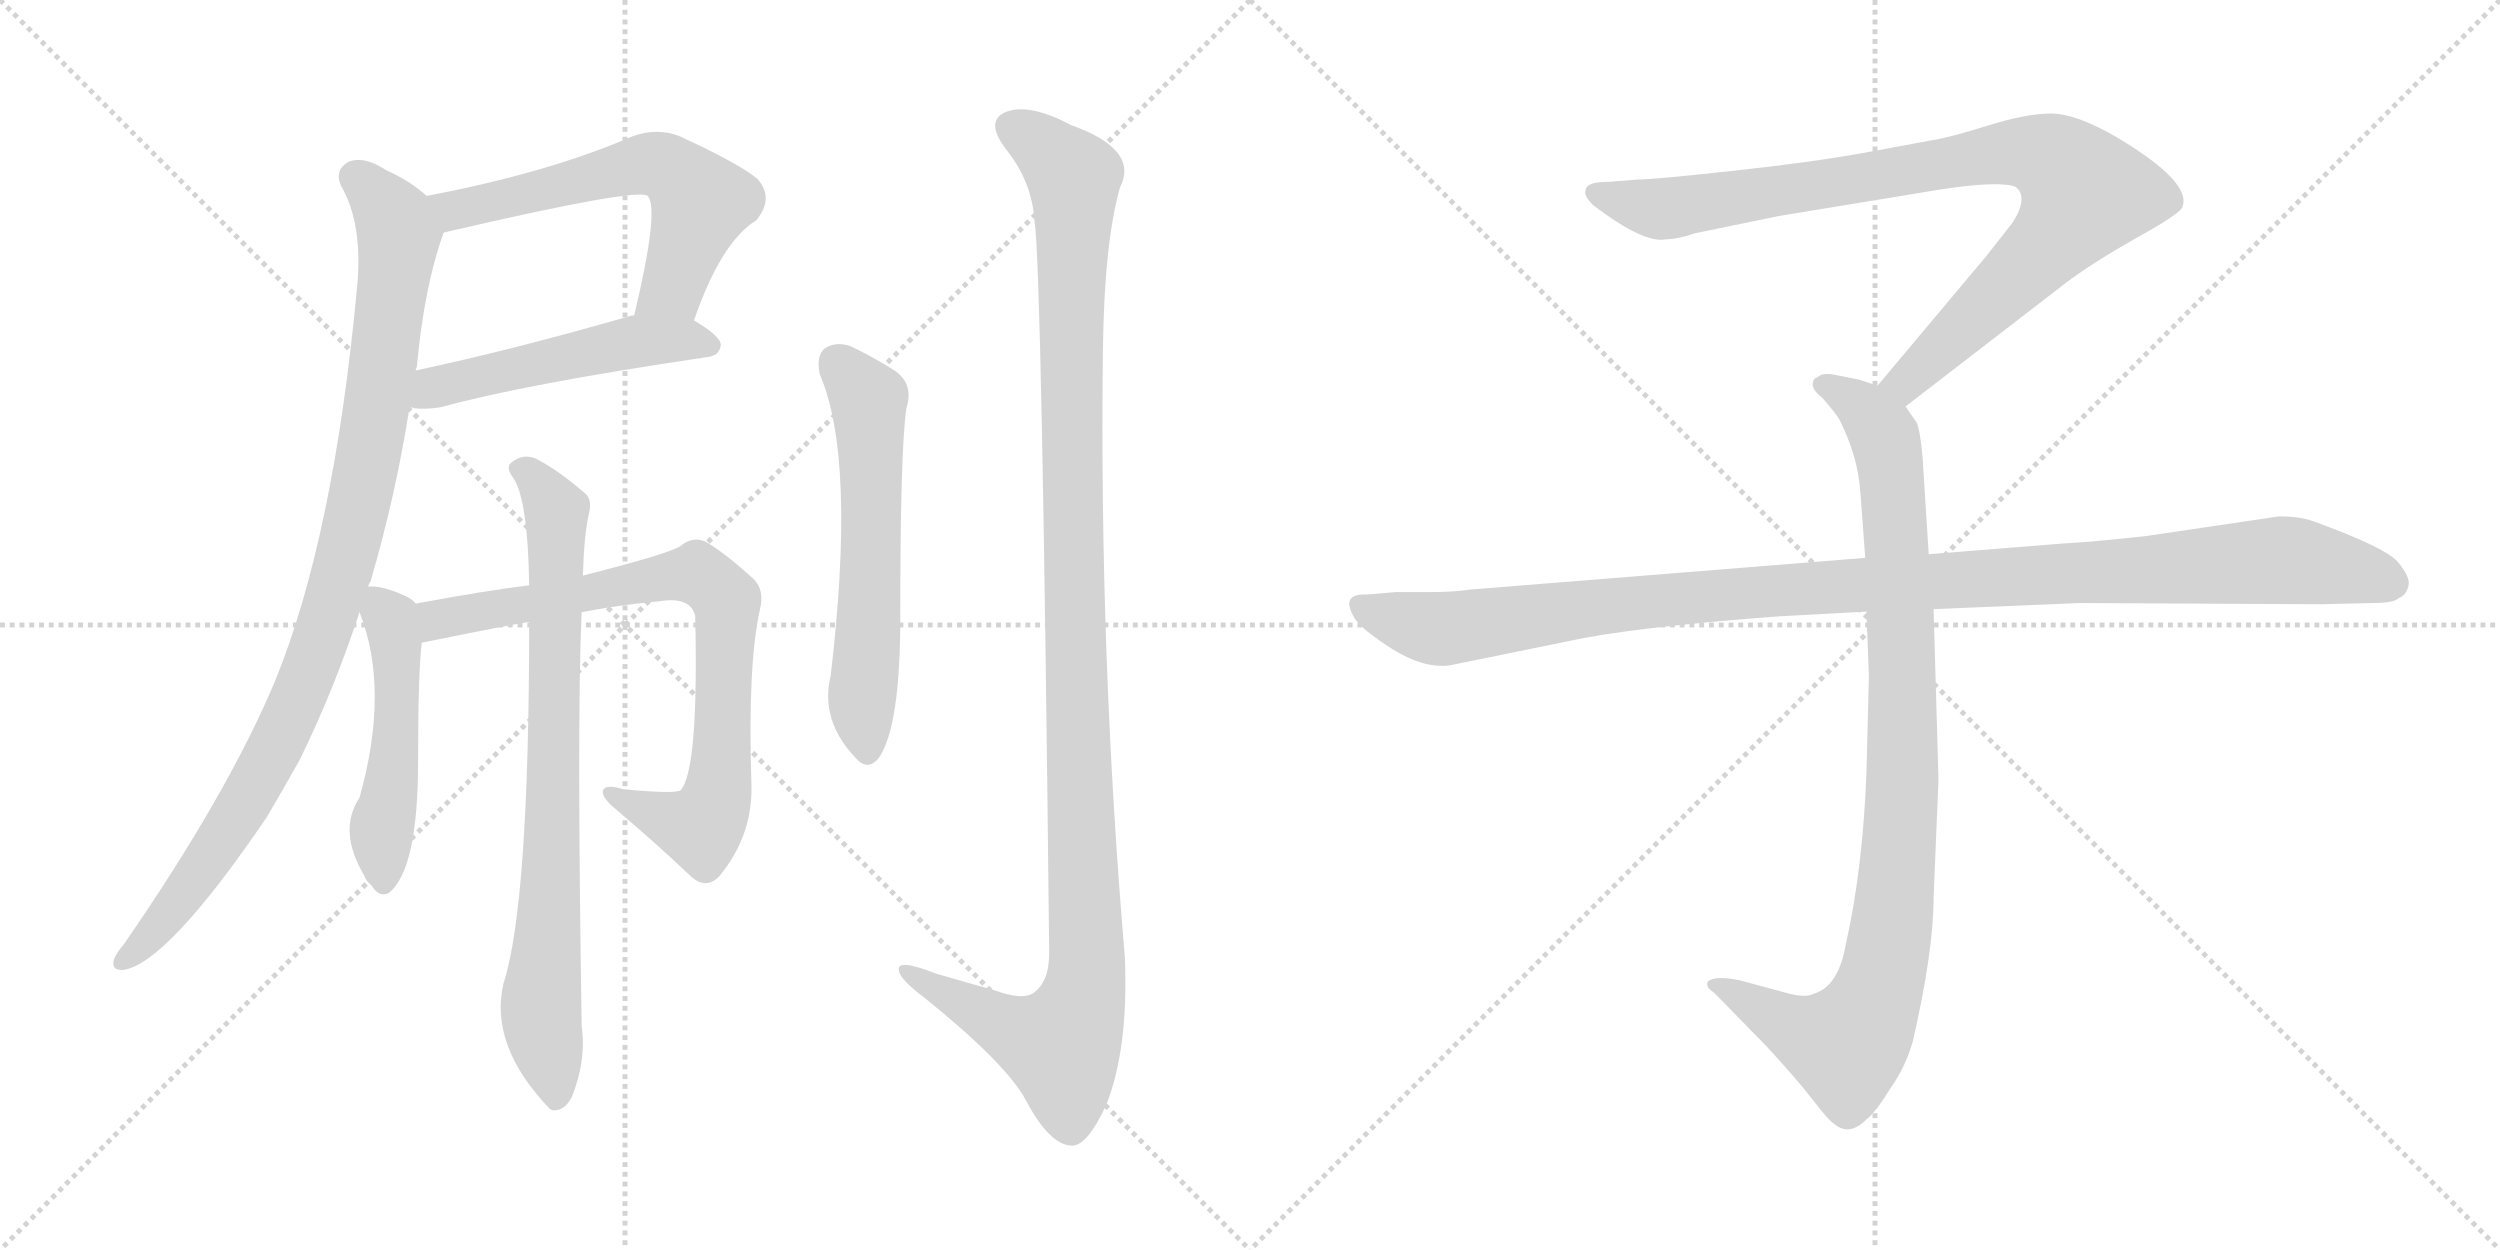 <svg version="1.1" viewBox="0 0 2048 1024" xmlns="http://www.w3.org/2000/svg">
  <g stroke="lightgray" stroke-dasharray="1,1" stroke-width="1" transform="scale(4, 4)">
    <line x1="0" y1="0" x2="256" y2="256"></line>
    <line x1="256" y1="0" x2="0" y2="256"></line>
    <line x1="128" y1="0" x2="128" y2="256"></line>
    <line x1="0" y1="128" x2="256" y2="128"></line>
    <line x1="256" y1="0" x2="512" y2="256"></line>
    <line x1="512" y1="0" x2="256" y2="256"></line>
    <line x1="384" y1="0" x2="384" y2="256"></line>
    <line x1="256" y1="128" x2="512" y2="128"></line>
  </g>
<g transform="scale(1, -1) translate(0, -850)">
   <style type="text/css">
    @keyframes keyframes0 {
      from {
       stroke: black;
       stroke-dashoffset: 593;
       stroke-width: 128;
       }
       66% {
       animation-timing-function: step-end;
       stroke: black;
       stroke-dashoffset: 0;
       stroke-width: 128;
       }
       to {
       stroke: black;
       stroke-width: 1024;
       }
       }
       #make-me-a-hanzi-animation-0 {
         animation: keyframes0 0.733s both;
         animation-delay: 0s;
         animation-timing-function: linear;
       }
    @keyframes keyframes1 {
      from {
       stroke: black;
       stroke-dashoffset: 504;
       stroke-width: 128;
       }
       62% {
       animation-timing-function: step-end;
       stroke: black;
       stroke-dashoffset: 0;
       stroke-width: 128;
       }
       to {
       stroke: black;
       stroke-width: 1024;
       }
       }
       #make-me-a-hanzi-animation-1 {
         animation: keyframes1 0.66s both;
         animation-delay: 0.733s;
         animation-timing-function: linear;
       }
    @keyframes keyframes2 {
      from {
       stroke: black;
       stroke-dashoffset: 964;
       stroke-width: 128;
       }
       76% {
       animation-timing-function: step-end;
       stroke: black;
       stroke-dashoffset: 0;
       stroke-width: 128;
       }
       to {
       stroke: black;
       stroke-width: 1024;
       }
       }
       #make-me-a-hanzi-animation-2 {
         animation: keyframes2 1.035s both;
         animation-delay: 1.393s;
         animation-timing-function: linear;
       }
    @keyframes keyframes3 {
      from {
       stroke: black;
       stroke-dashoffset: 496;
       stroke-width: 128;
       }
       62% {
       animation-timing-function: step-end;
       stroke: black;
       stroke-dashoffset: 0;
       stroke-width: 128;
       }
       to {
       stroke: black;
       stroke-width: 1024;
       }
       }
       #make-me-a-hanzi-animation-3 {
         animation: keyframes3 0.654s both;
         animation-delay: 2.427s;
         animation-timing-function: linear;
       }
    @keyframes keyframes4 {
      from {
       stroke: black;
       stroke-dashoffset: 786;
       stroke-width: 128;
       }
       72% {
       animation-timing-function: step-end;
       stroke: black;
       stroke-dashoffset: 0;
       stroke-width: 128;
       }
       to {
       stroke: black;
       stroke-width: 1024;
       }
       }
       #make-me-a-hanzi-animation-4 {
         animation: keyframes4 0.89s both;
         animation-delay: 3.081s;
         animation-timing-function: linear;
       }
    @keyframes keyframes5 {
      from {
       stroke: black;
       stroke-dashoffset: 784;
       stroke-width: 128;
       }
       72% {
       animation-timing-function: step-end;
       stroke: black;
       stroke-dashoffset: 0;
       stroke-width: 128;
       }
       to {
       stroke: black;
       stroke-width: 1024;
       }
       }
       #make-me-a-hanzi-animation-5 {
         animation: keyframes5 0.888s both;
         animation-delay: 3.971s;
         animation-timing-function: linear;
       }
    @keyframes keyframes6 {
      from {
       stroke: black;
       stroke-dashoffset: 587;
       stroke-width: 128;
       }
       66% {
       animation-timing-function: step-end;
       stroke: black;
       stroke-dashoffset: 0;
       stroke-width: 128;
       }
       to {
       stroke: black;
       stroke-width: 1024;
       }
       }
       #make-me-a-hanzi-animation-6 {
         animation: keyframes6 0.728s both;
         animation-delay: 4.859s;
         animation-timing-function: linear;
       }
    @keyframes keyframes7 {
      from {
       stroke: black;
       stroke-dashoffset: 1175;
       stroke-width: 128;
       }
       79% {
       animation-timing-function: step-end;
       stroke: black;
       stroke-dashoffset: 0;
       stroke-width: 128;
       }
       to {
       stroke: black;
       stroke-width: 1024;
       }
       }
       #make-me-a-hanzi-animation-7 {
         animation: keyframes7 1.206s both;
         animation-delay: 5.586s;
         animation-timing-function: linear;
       }
    @keyframes keyframes8 {
      from {
       stroke: black;
       stroke-dashoffset: 901;
       stroke-width: 128;
       }
       75% {
       animation-timing-function: step-end;
       stroke: black;
       stroke-dashoffset: 0;
       stroke-width: 128;
       }
       to {
       stroke: black;
       stroke-width: 1024;
       }
       }
       #make-me-a-hanzi-animation-8 {
         animation: keyframes8 0.983s both;
         animation-delay: 6.792s;
         animation-timing-function: linear;
       }
    @keyframes keyframes9 {
      from {
       stroke: black;
       stroke-dashoffset: 948;
       stroke-width: 128;
       }
       76% {
       animation-timing-function: step-end;
       stroke: black;
       stroke-dashoffset: 0;
       stroke-width: 128;
       }
       to {
       stroke: black;
       stroke-width: 1024;
       }
       }
       #make-me-a-hanzi-animation-9 {
         animation: keyframes9 1.021s both;
         animation-delay: 7.776s;
         animation-timing-function: linear;
       }
    @keyframes keyframes10 {
      from {
       stroke: black;
       stroke-dashoffset: 1108;
       stroke-width: 128;
       }
       78% {
       animation-timing-function: step-end;
       stroke: black;
       stroke-dashoffset: 0;
       stroke-width: 128;
       }
       to {
       stroke: black;
       stroke-width: 1024;
       }
       }
       #make-me-a-hanzi-animation-10 {
         animation: keyframes10 1.152s both;
         animation-delay: 8.797s;
         animation-timing-function: linear;
       }
</style>
<path d="M 568.5 587.5 Q 590.5 651.5 619.5 669.5 Q 634.5 687.5 620.5 703.5 Q 604.5 716.5 556.5 738.5 Q 538.5 745.5 518.5 738.5 Q 449.5 708.5 349.5 689.5 C 320.5 683.5 334.5 652.5 363.5 659.5 Q 522.5 696.5 530.5 689.5 Q 540.5 679.5 519.5 591.5 C 512.5 562.5 558.5 559.5 568.5 587.5 Z" fill="lightgray"></path> 
<path d="M 335.5 516.5 Q 336.5 516.5 339.5 515.5 Q 349.5 514.5 361.5 516.5 Q 430.5 535.5 579.5 557.5 Q 589.5 558.5 590.5 567.5 Q 590.5 574.5 568.5 587.5 L 519.5 591.5 Q 518.5 591.5 517.5 591.5 Q 420.5 563.5 340.5 546.5 C 311.5 540.5 305.5 521.5 335.5 516.5 Z" fill="lightgray"></path> 
<path d="M 301.5 369.5 Q 302.5 372.5 303.5 373.5 Q 324.5 445.5 335.5 516.5 L 340.5 546.5 Q 340.5 547.5 341.5 549.5 Q 347.5 615.5 363.5 659.5 C 368.5 675.5 368.5 675.5 349.5 689.5 Q 336.5 701.5 316.5 710.5 Q 298.5 722.5 285.5 717.5 Q 273.5 710.5 279.5 697.5 Q 297.5 666.5 292.5 614.5 Q 273.5 410.5 225.5 292.5 Q 186.5 199.5 101.5 76.5 Q 95.5 69.5 93.5 64.5 Q 90.5 54.5 101.5 55.5 Q 137.5 61.5 218.5 180.5 Q 231.5 202.5 245.5 227.5 Q 273.5 284.5 294.5 348.5 L 301.5 369.5 Z" fill="lightgray"></path> 
<path d="M 340.5 355.5 Q 337.5 359.5 332.5 361.5 Q 313.5 370.5 301.5 369.5 C 286.5 370.5 286.5 370.5 294.5 348.5 Q 319.5 285.5 294.5 196.5 Q 276.5 169.5 298.5 132.5 Q 299.5 128.5 304.5 124.5 Q 310.5 114.5 318.5 118.5 Q 342.5 137.5 342.5 226.5 Q 342.5 298.5 345.5 323.5 C 348.5 349.5 348.5 349.5 340.5 355.5 Z" fill="lightgray"></path> 
<path d="M 476.5 348.5 Q 507.5 354.5 540.5 357.5 Q 565.5 361.5 569.5 345.5 Q 572.5 219.5 557.5 202.5 Q 551.5 199.5 510.5 203.5 Q 497.5 207.5 494.5 203.5 Q 491.5 199.5 500.5 190.5 Q 540.5 156.5 565.5 132.5 Q 578.5 120.5 589.5 132.5 Q 617.5 166.5 615.5 209.5 Q 612.5 305.5 622.5 350.5 Q 626.5 366.5 617.5 375.5 Q 593.5 397.5 577.5 406.5 Q 567.5 410.5 558.5 403.5 Q 552.5 397.5 477.5 378.5 L 433.5 370.5 Q 399.5 366.5 340.5 355.5 C 310.5 350.5 316.5 317.5 345.5 323.5 Q 424.5 339.5 433.5 340.5 L 476.5 348.5 Z" fill="lightgray"></path> 
<path d="M 433.5 340.5 Q 433.5 109.5 412.5 44.5 Q 400.5 -6.5 450.5 -58.5 L 452.5 -59.5 Q 462.5 -60.5 468.5 -48.5 Q 480.5 -18.5 476.5 9.5 Q 472.5 264.5 476.5 348.5 L 477.5 378.5 Q 478.5 412.5 482.5 429.5 Q 485.5 441.5 478.5 446.5 Q 456.5 465.5 438.5 474.5 Q 428.5 478.5 419.5 471.5 Q 413.5 467.5 420.5 458.5 Q 432.5 440.5 433.5 370.5 L 433.5 340.5 Z" fill="lightgray"></path> 
<path d="M 671.5 543.5 Q 701.5 474.5 680.5 296.5 Q 671.5 259.5 701.5 228.5 Q 710.5 218.5 719.5 228.5 Q 737.5 253.5 737.5 343.5 Q 737.5 481.5 742.5 515.5 Q 749.5 537.5 729.5 548.5 Q 713.5 558.5 696.5 566.5 Q 684.5 570.5 675.5 564.5 Q 668.5 558.5 671.5 543.5 Z" fill="lightgray"></path> 
<path d="M 847.5 668.5 Q 853.5 631.5 859.5 69.5 Q 859.5 45.5 846.5 36.5 Q 837.5 30.5 815.5 38.5 Q 790.5 45.5 766.5 52.5 Q 733.5 65.5 736.5 54.5 Q 737.5 47.5 757.5 32.5 Q 824.5 -21.5 840.5 -51.5 Q 859.5 -87.5 877.5 -88.5 Q 890.5 -89.5 906.5 -54.5 Q 924.5 -8.5 921.5 65.5 Q 900.5 312.5 903.5 562.5 Q 904.5 650.5 917.5 696.5 Q 933.5 727.5 877.5 747.5 Q 843.5 765.5 824.5 758.5 Q 806.5 751.5 823.5 728.5 Q 845.5 701.5 847.5 668.5 Z" fill="lightgray"></path> 
<path d="M 1561.0 517.0 L 1692.0 618.0 Q 1713.0 634.0 1750.0 655.0 Q 1788.0 676.0 1788.0 681.0 Q 1795.0 701.0 1735.0 737.0 Q 1701.0 757.0 1680.0 757.0 Q 1660.0 757.0 1628.0 747.0 Q 1596.0 737.0 1582.0 735.0 L 1528.0 725.0 Q 1484.0 717.0 1419.0 710.0 Q 1355.0 703.0 1343.0 703.0 L 1317.0 701.0 Q 1299.0 701.0 1299.0 694.0 Q 1297.0 690.0 1305.0 682.0 Q 1347.0 650.0 1365.0 654.0 Q 1374.0 654.0 1389.0 659.0 L 1457.0 673.0 L 1591.0 695.0 Q 1638.0 702.0 1651.0 697.0 Q 1662.0 689.0 1649.0 668.0 L 1627.0 640.0 L 1538.0 534.0 C 1519.0 511.0 1537.0 499.0 1561.0 517.0 Z" fill="lightgray"></path> 
<path d="M 1529.0 349.0 L 1531.0 296.0 L 1529.0 217.0 Q 1526.0 138.0 1512.0 76.0 Q 1506.0 42.0 1486.0 36.0 Q 1479.0 32.0 1462.0 37.0 L 1425.0 47.0 Q 1405.0 51.0 1399.0 46.0 Q 1397.0 41.0 1404.0 37.0 L 1447.0 -7.0 Q 1472.0 -34.0 1485.0 -51.0 Q 1498.0 -68.0 1503.0 -71.0 Q 1515.0 -81.0 1529.0 -67.0 Q 1536.0 -62.0 1549.0 -41.0 Q 1561.0 -24.0 1567.0 -3.0 Q 1584.0 71.0 1584.0 115.0 L 1588.0 211.0 L 1584.0 351.0 L 1580.0 396.0 L 1575.0 475.0 Q 1573.0 498.0 1570.0 504.0 L 1561.0 517.0 C 1554.0 529.0 1554.0 529.0 1538.0 534.0 L 1523.0 539.0 L 1503.0 543.0 Q 1493.0 545.0 1489.0 541.0 Q 1485.0 540.0 1485.0 535.0 Q 1485.0 530.0 1493.0 524.0 Q 1505.0 510.0 1507.0 506.0 Q 1522.0 476.0 1524.0 447.0 L 1528.0 393.0 L 1529.0 349.0 Z" fill="lightgray"></path> 
<path d="M 1528.0 393.0 L 1204.0 367.0 Q 1190.0 365.0 1174.0 365.0 L 1144.0 365.0 L 1120.0 363.0 Q 1097.0 364.0 1110.0 343.0 Q 1116.0 334.0 1141.0 318.0 Q 1167.0 302.0 1188.0 305.0 L 1286.0 325.0 Q 1336.0 336.0 1456.0 345.0 L 1529.0 349.0 L 1584.0 351.0 L 1704.0 356.0 L 1901.0 355.0 L 1944.0 356.0 Q 1961.0 356.0 1965.0 360.0 Q 1971.0 362.0 1973.0 370.0 Q 1975.0 377.0 1964.0 390.0 Q 1953.0 402.0 1895.0 423.0 Q 1884.0 427.0 1867.0 427.0 L 1759.0 411.0 Q 1714.0 406.0 1693.0 405.0 L 1580.0 396.0 L 1528.0 393.0 Z" fill="lightgray"></path> 
      <clipPath id="make-me-a-hanzi-clip-0">
      <path d="M 568.5 587.5 Q 590.5 651.5 619.5 669.5 Q 634.5 687.5 620.5 703.5 Q 604.5 716.5 556.5 738.5 Q 538.5 745.5 518.5 738.5 Q 449.5 708.5 349.5 689.5 C 320.5 683.5 334.5 652.5 363.5 659.5 Q 522.5 696.5 530.5 689.5 Q 540.5 679.5 519.5 591.5 C 512.5 562.5 558.5 559.5 568.5 587.5 Z" fill="lightgray"></path>
      </clipPath>
      <path clip-path="url(#make-me-a-hanzi-clip-0)" d="M 359.5 687.5 L 375.5 676.5 L 520.5 714.5 L 537.5 715.5 L 553.5 708.5 L 574.5 684.5 L 550.5 614.5 L 526.5 602.5 " fill="none" id="make-me-a-hanzi-animation-0" stroke-dasharray="465 930" stroke-linecap="round"></path>

      <clipPath id="make-me-a-hanzi-clip-1">
      <path d="M 335.5 516.5 Q 336.5 516.5 339.5 515.5 Q 349.5 514.5 361.5 516.5 Q 430.5 535.5 579.5 557.5 Q 589.5 558.5 590.5 567.5 Q 590.5 574.5 568.5 587.5 L 519.5 591.5 Q 518.5 591.5 517.5 591.5 Q 420.5 563.5 340.5 546.5 C 311.5 540.5 305.5 521.5 335.5 516.5 Z" fill="lightgray"></path>
      </clipPath>
      <path clip-path="url(#make-me-a-hanzi-clip-1)" d="M 339.5 523.5 L 362.5 534.5 L 498.5 566.5 L 536.5 571.5 L 580.5 567.5 " fill="none" id="make-me-a-hanzi-animation-1" stroke-dasharray="376 752" stroke-linecap="round"></path>

      <clipPath id="make-me-a-hanzi-clip-2">
      <path d="M 301.5 369.5 Q 302.5 372.5 303.5 373.5 Q 324.5 445.5 335.5 516.5 L 340.5 546.5 Q 340.5 547.5 341.5 549.5 Q 347.5 615.5 363.5 659.5 C 368.5 675.5 368.5 675.5 349.5 689.5 Q 336.5 701.5 316.5 710.5 Q 298.5 722.5 285.5 717.5 Q 273.5 710.5 279.5 697.5 Q 297.5 666.5 292.5 614.5 Q 273.5 410.5 225.5 292.5 Q 186.5 199.5 101.5 76.5 Q 95.5 69.5 93.5 64.5 Q 90.5 54.5 101.5 55.5 Q 137.5 61.5 218.5 180.5 Q 231.5 202.5 245.5 227.5 Q 273.5 284.5 294.5 348.5 L 301.5 369.5 Z" fill="lightgray"></path>
      </clipPath>
      <path clip-path="url(#make-me-a-hanzi-clip-2)" d="M 291.5 704.5 L 323.5 669.5 L 326.5 651.5 L 306.5 499.5 L 282.5 387.5 L 251.5 294.5 L 195.5 181.5 L 147.5 112.5 L 102.5 64.5 " fill="none" id="make-me-a-hanzi-animation-2" stroke-dasharray="836 1672" stroke-linecap="round"></path>

      <clipPath id="make-me-a-hanzi-clip-3">
      <path d="M 340.5 355.5 Q 337.5 359.5 332.5 361.5 Q 313.5 370.5 301.5 369.5 C 286.5 370.5 286.5 370.5 294.5 348.5 Q 319.5 285.5 294.5 196.5 Q 276.5 169.5 298.5 132.5 Q 299.5 128.5 304.5 124.5 Q 310.5 114.5 318.5 118.5 Q 342.5 137.5 342.5 226.5 Q 342.5 298.5 345.5 323.5 C 348.5 349.5 348.5 349.5 340.5 355.5 Z" fill="lightgray"></path>
      </clipPath>
      <path clip-path="url(#make-me-a-hanzi-clip-3)" d="M 305.5 362.5 L 319.5 343.5 L 325.5 300.5 L 322.5 214.5 L 312.5 168.5 L 314.5 128.5 " fill="none" id="make-me-a-hanzi-animation-3" stroke-dasharray="368 736" stroke-linecap="round"></path>

      <clipPath id="make-me-a-hanzi-clip-4">
      <path d="M 476.5 348.5 Q 507.5 354.5 540.5 357.5 Q 565.5 361.5 569.5 345.5 Q 572.5 219.5 557.5 202.5 Q 551.5 199.5 510.5 203.5 Q 497.5 207.5 494.5 203.5 Q 491.5 199.5 500.5 190.5 Q 540.5 156.5 565.5 132.5 Q 578.5 120.5 589.5 132.5 Q 617.5 166.5 615.5 209.5 Q 612.5 305.5 622.5 350.5 Q 626.5 366.5 617.5 375.5 Q 593.5 397.5 577.5 406.5 Q 567.5 410.5 558.5 403.5 Q 552.5 397.5 477.5 378.5 L 433.5 370.5 Q 399.5 366.5 340.5 355.5 C 310.5 350.5 316.5 317.5 345.5 323.5 Q 424.5 339.5 433.5 340.5 L 476.5 348.5 Z" fill="lightgray"></path>
      </clipPath>
      <path clip-path="url(#make-me-a-hanzi-clip-4)" d="M 351.5 351.5 L 359.5 341.5 L 570.5 380.5 L 595.5 358.5 L 591.5 219.5 L 582.5 183.5 L 573.5 171.5 L 499.5 197.5 " fill="none" id="make-me-a-hanzi-animation-4" stroke-dasharray="658 1316" stroke-linecap="round"></path>

      <clipPath id="make-me-a-hanzi-clip-5">
      <path d="M 433.5 340.5 Q 433.5 109.5 412.5 44.5 Q 400.5 -6.5 450.5 -58.5 L 452.5 -59.5 Q 462.5 -60.5 468.5 -48.5 Q 480.5 -18.5 476.5 9.5 Q 472.5 264.5 476.5 348.5 L 477.5 378.5 Q 478.5 412.5 482.5 429.5 Q 485.5 441.5 478.5 446.5 Q 456.5 465.5 438.5 474.5 Q 428.5 478.5 419.5 471.5 Q 413.5 467.5 420.5 458.5 Q 432.5 440.5 433.5 370.5 L 433.5 340.5 Z" fill="lightgray"></path>
      </clipPath>
      <path clip-path="url(#make-me-a-hanzi-clip-5)" d="M 427.5 465.5 L 456.5 429.5 L 452.5 144.5 L 443.5 32.5 L 455.5 -51.5 " fill="none" id="make-me-a-hanzi-animation-5" stroke-dasharray="656 1312" stroke-linecap="round"></path>

      <clipPath id="make-me-a-hanzi-clip-6">
      <path d="M 671.5 543.5 Q 701.5 474.5 680.5 296.5 Q 671.5 259.5 701.5 228.5 Q 710.5 218.5 719.5 228.5 Q 737.5 253.5 737.5 343.5 Q 737.5 481.5 742.5 515.5 Q 749.5 537.5 729.5 548.5 Q 713.5 558.5 696.5 566.5 Q 684.5 570.5 675.5 564.5 Q 668.5 558.5 671.5 543.5 Z" fill="lightgray"></path>
      </clipPath>
      <path clip-path="url(#make-me-a-hanzi-clip-6)" d="M 684.5 554.5 L 711.5 522.5 L 713.5 355.5 L 705.5 276.5 L 710.5 234.5 " fill="none" id="make-me-a-hanzi-animation-6" stroke-dasharray="459 918" stroke-linecap="round"></path>

      <clipPath id="make-me-a-hanzi-clip-7">
      <path d="M 847.5 668.5 Q 853.5 631.5 859.5 69.5 Q 859.5 45.5 846.5 36.5 Q 837.5 30.5 815.5 38.5 Q 790.5 45.5 766.5 52.5 Q 733.5 65.5 736.5 54.5 Q 737.5 47.5 757.5 32.5 Q 824.5 -21.5 840.5 -51.5 Q 859.5 -87.5 877.5 -88.5 Q 890.5 -89.5 906.5 -54.5 Q 924.5 -8.5 921.5 65.5 Q 900.5 312.5 903.5 562.5 Q 904.5 650.5 917.5 696.5 Q 933.5 727.5 877.5 747.5 Q 843.5 765.5 824.5 758.5 Q 806.5 751.5 823.5 728.5 Q 845.5 701.5 847.5 668.5 Z" fill="lightgray"></path>
      </clipPath>
      <path clip-path="url(#make-me-a-hanzi-clip-7)" d="M 831.5 743.5 L 879.5 704.5 L 879.5 340.5 L 890.5 55.5 L 885.5 24.5 L 869.5 -6.5 L 824.5 8.5 L 772.5 34.5 L 753.5 52.5 L 743.5 52.5 " fill="none" id="make-me-a-hanzi-animation-7" stroke-dasharray="1047 2094" stroke-linecap="round"></path>

      <clipPath id="make-me-a-hanzi-clip-8">
      <path d="M 1561.0 517.0 L 1692.0 618.0 Q 1713.0 634.0 1750.0 655.0 Q 1788.0 676.0 1788.0 681.0 Q 1795.0 701.0 1735.0 737.0 Q 1701.0 757.0 1680.0 757.0 Q 1660.0 757.0 1628.0 747.0 Q 1596.0 737.0 1582.0 735.0 L 1528.0 725.0 Q 1484.0 717.0 1419.0 710.0 Q 1355.0 703.0 1343.0 703.0 L 1317.0 701.0 Q 1299.0 701.0 1299.0 694.0 Q 1297.0 690.0 1305.0 682.0 Q 1347.0 650.0 1365.0 654.0 Q 1374.0 654.0 1389.0 659.0 L 1457.0 673.0 L 1591.0 695.0 Q 1638.0 702.0 1651.0 697.0 Q 1662.0 689.0 1649.0 668.0 L 1627.0 640.0 L 1538.0 534.0 C 1519.0 511.0 1537.0 499.0 1561.0 517.0 Z" fill="lightgray"></path>
      </clipPath>
      <path clip-path="url(#make-me-a-hanzi-clip-8)" d="M 1308.0 691.0 L 1367.0 679.0 L 1625.0 723.0 L 1656.0 726.0 L 1687.0 716.0 L 1708.0 692.0 L 1695.0 670.0 L 1580.0 554.0 L 1561.0 537.0 L 1548.0 536.0 " fill="none" id="make-me-a-hanzi-animation-8" stroke-dasharray="773 1546" stroke-linecap="round"></path>

      <clipPath id="make-me-a-hanzi-clip-9">
      <path d="M 1529.0 349.0 L 1531.0 296.0 L 1529.0 217.0 Q 1526.0 138.0 1512.0 76.0 Q 1506.0 42.0 1486.0 36.0 Q 1479.0 32.0 1462.0 37.0 L 1425.0 47.0 Q 1405.0 51.0 1399.0 46.0 Q 1397.0 41.0 1404.0 37.0 L 1447.0 -7.0 Q 1472.0 -34.0 1485.0 -51.0 Q 1498.0 -68.0 1503.0 -71.0 Q 1515.0 -81.0 1529.0 -67.0 Q 1536.0 -62.0 1549.0 -41.0 Q 1561.0 -24.0 1567.0 -3.0 Q 1584.0 71.0 1584.0 115.0 L 1588.0 211.0 L 1584.0 351.0 L 1580.0 396.0 L 1575.0 475.0 Q 1573.0 498.0 1570.0 504.0 L 1561.0 517.0 C 1554.0 529.0 1554.0 529.0 1538.0 534.0 L 1523.0 539.0 L 1503.0 543.0 Q 1493.0 545.0 1489.0 541.0 Q 1485.0 540.0 1485.0 535.0 Q 1485.0 530.0 1493.0 524.0 Q 1505.0 510.0 1507.0 506.0 Q 1522.0 476.0 1524.0 447.0 L 1528.0 393.0 L 1529.0 349.0 Z" fill="lightgray"></path>
      </clipPath>
      <path clip-path="url(#make-me-a-hanzi-clip-9)" d="M 1494.0 533.0 L 1524.0 518.0 L 1540.0 500.0 L 1551.0 450.0 L 1559.0 218.0 L 1547.0 75.0 L 1529.0 15.0 L 1510.0 -6.0 L 1473.0 5.0 L 1405.0 43.0 " fill="none" id="make-me-a-hanzi-animation-9" stroke-dasharray="820 1640" stroke-linecap="round"></path>

      <clipPath id="make-me-a-hanzi-clip-10">
      <path d="M 1528.0 393.0 L 1204.0 367.0 Q 1190.0 365.0 1174.0 365.0 L 1144.0 365.0 L 1120.0 363.0 Q 1097.0 364.0 1110.0 343.0 Q 1116.0 334.0 1141.0 318.0 Q 1167.0 302.0 1188.0 305.0 L 1286.0 325.0 Q 1336.0 336.0 1456.0 345.0 L 1529.0 349.0 L 1584.0 351.0 L 1704.0 356.0 L 1901.0 355.0 L 1944.0 356.0 Q 1961.0 356.0 1965.0 360.0 Q 1971.0 362.0 1973.0 370.0 Q 1975.0 377.0 1964.0 390.0 Q 1953.0 402.0 1895.0 423.0 Q 1884.0 427.0 1867.0 427.0 L 1759.0 411.0 Q 1714.0 406.0 1693.0 405.0 L 1580.0 396.0 L 1528.0 393.0 Z" fill="lightgray"></path>
      </clipPath>
      <path clip-path="url(#make-me-a-hanzi-clip-10)" d="M 1116.0 353.0 L 1146.0 341.0 L 1189.0 335.0 L 1429.0 365.0 L 1863.0 391.0 L 1930.0 382.0 L 1960.0 372.0 " fill="none" id="make-me-a-hanzi-animation-10" stroke-dasharray="980 1960" stroke-linecap="round"></path>

</g>
</svg>
